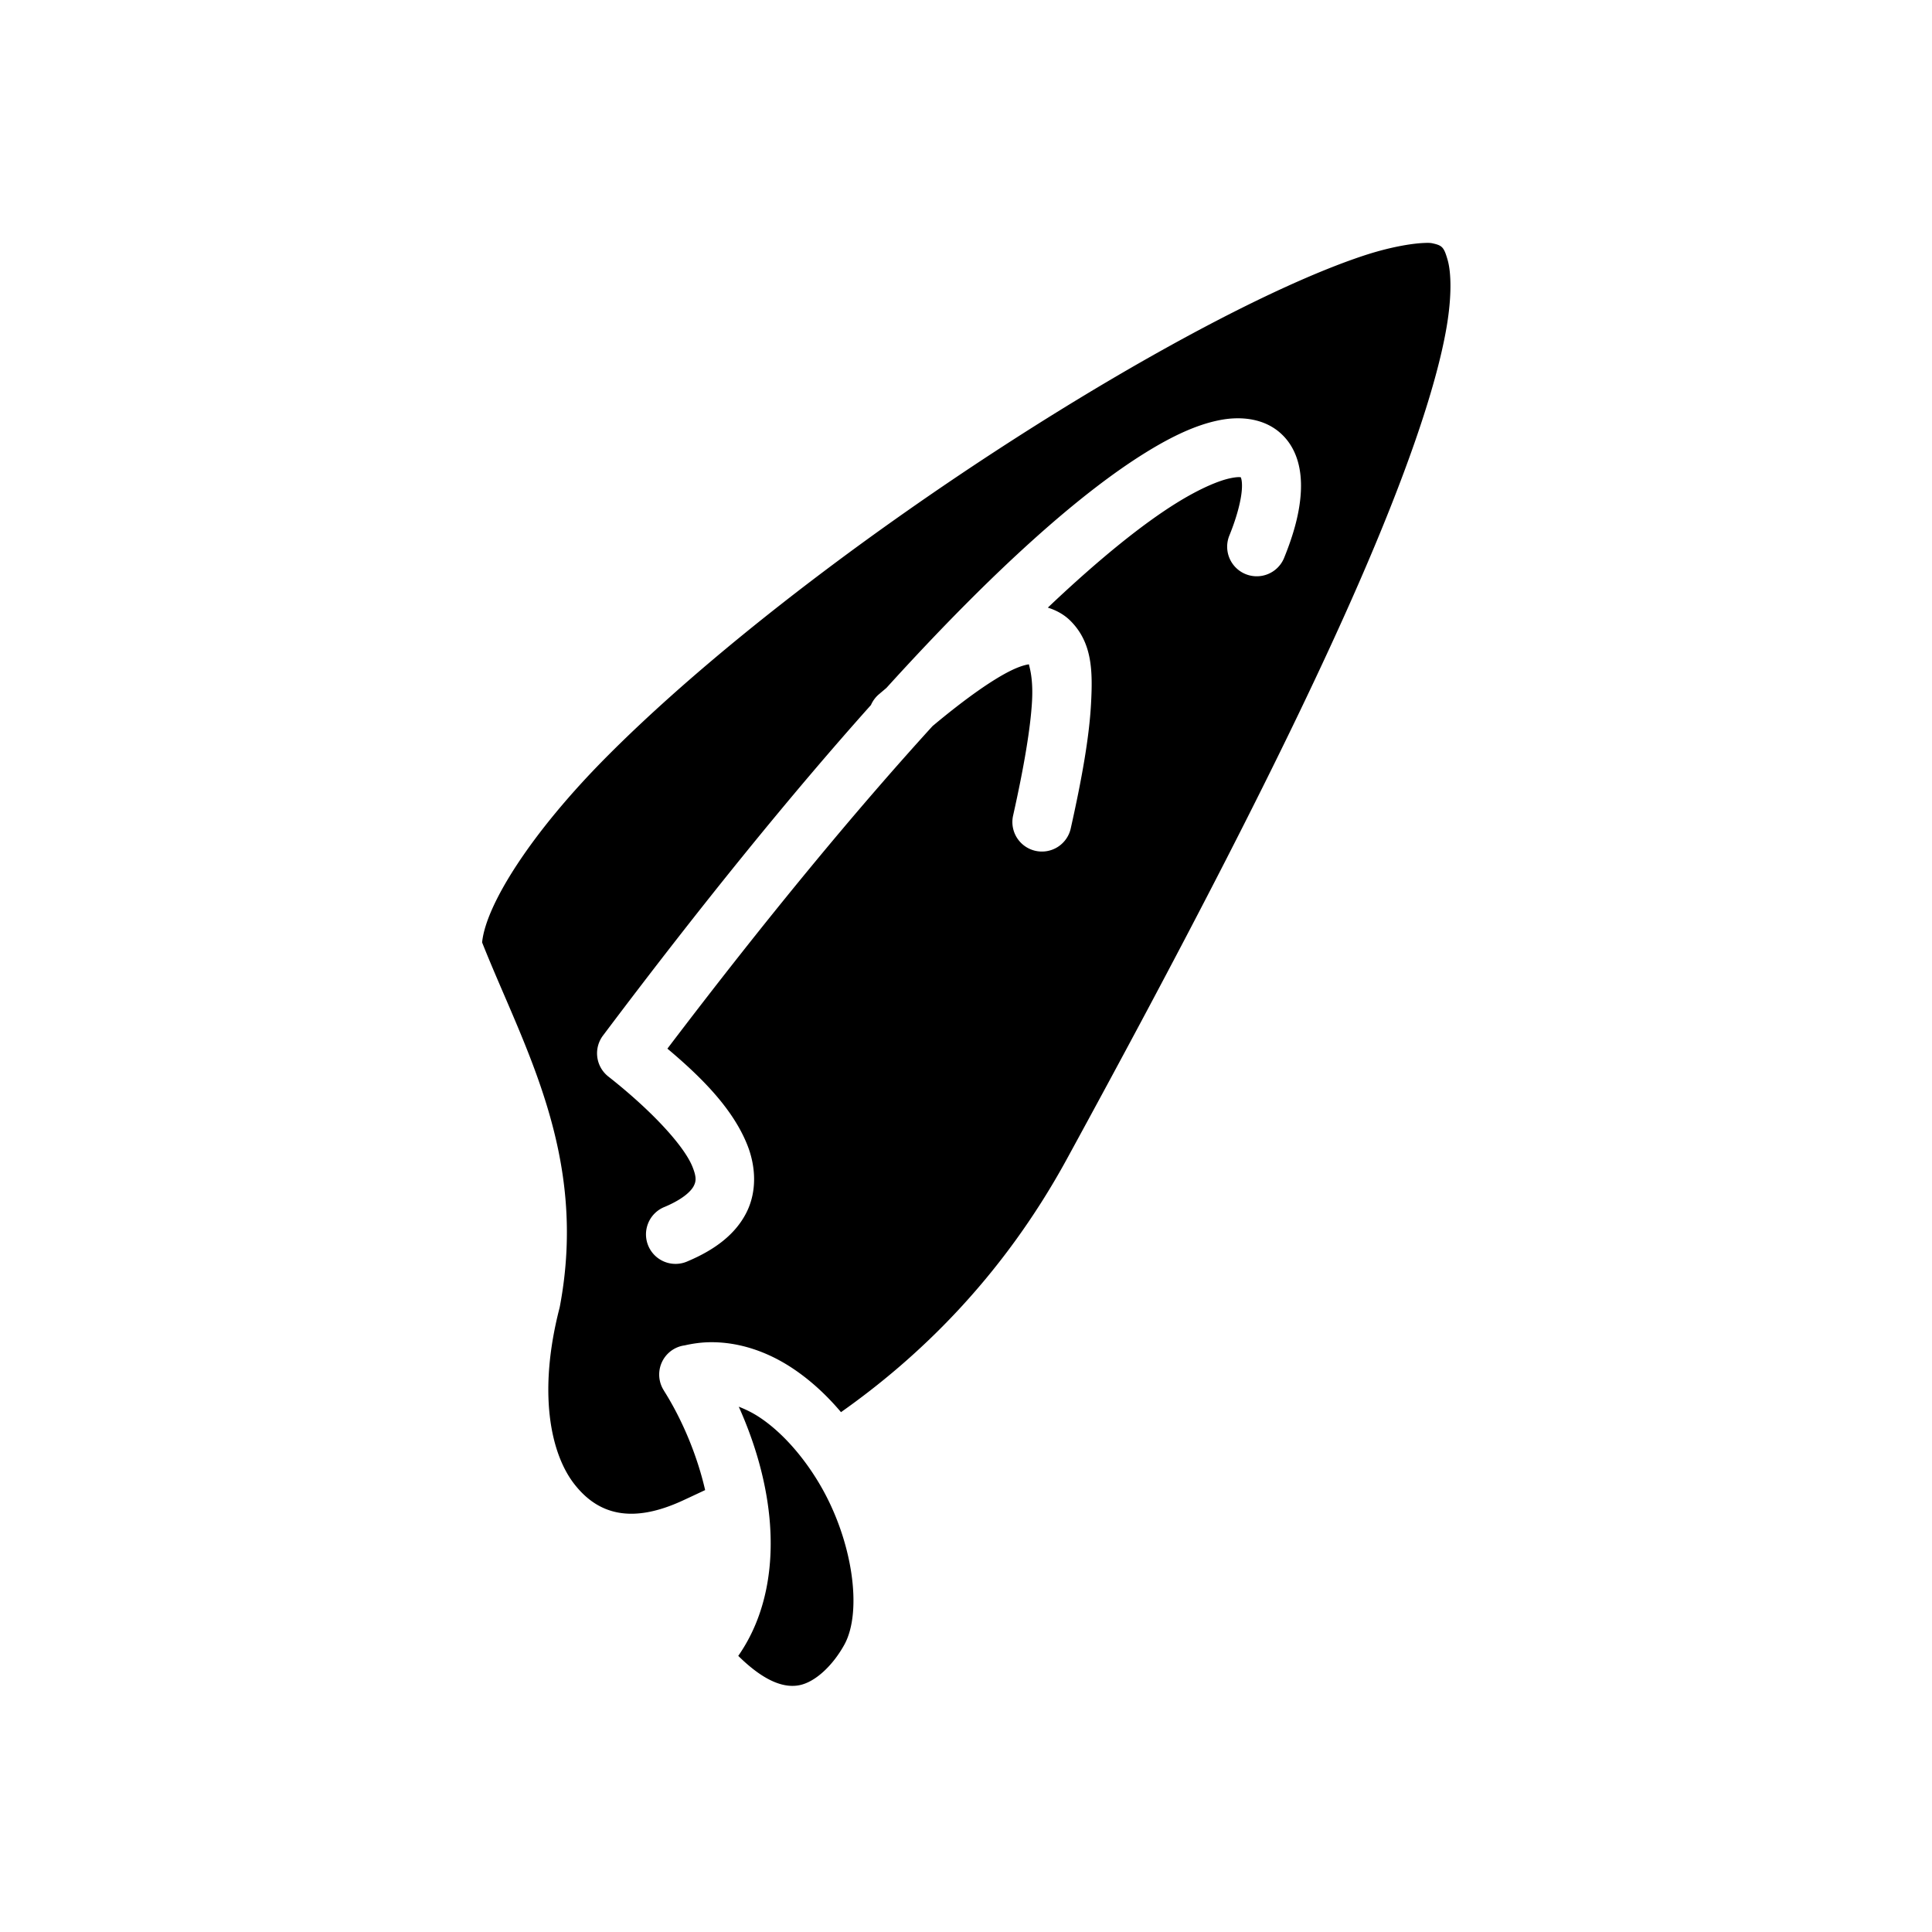 <svg xmlns="http://www.w3.org/2000/svg" width="100%" height="100%" viewBox="0 0 588.8 588.8"><path d="M435.463 74.025c-0.457-0.016-1.004 0.003-1.625 0.03-3.728 0.168-10.345 1.242-18.313 3.876-10.624 3.514-23.957 9.298-38.813 16.782-29.71 14.97-65.58 36.7-100 60.813-34.42 24.112-67.443 50.63-91.593 74.875-23.258 23.347-37.07 45.37-38.19 56.813 12.647 31.888 32.353 64.766 23.72 110.812l-0.063 0.313-0.062 0.28c-6.6 25.567-2.835 44.212 4.47 53.626 7.303 9.414 17.606 12.227 33.155 5.03 1.985-0.917 4.3-2 6.75-3.155-2.486-10.81-7.07-21.55-12.375-30a9 9 0 0 1-0.22-0.376 9 9 0 0 1 1.22-11.188 9 9 0 0 1 4.125-2.344 9 9 0 0 1 1-0.187c2.646-0.604 5.262-0.946 7.875-0.97 8.826-0.075 17.342 2.934 24.625 7.69 5.605 3.658 10.678 8.318 15.156 13.624 23.114-16.29 48.865-40.562 68.844-77.158 32.997-60.45 66.407-123.794 89-175.593 13.73-31.47 23.427-58.843 26.688-77.75 1.63-9.455 1.47-16.734 0.343-20.657-1.126-3.924-1.658-4.41-4.624-5.063-0.27-0.06-0.637-0.11-1.094-0.125z m-59.094 53.47c5.087-0.17 10.11 1.105 13.936 4.56 5.103 4.61 6.45 11.296 6.156 17.595-0.294 6.3-2.115 13.014-5.125 20.406a9.012 9.012 0 0 1-16.687-6.812c2.493-6.125 3.694-11.232 3.844-14.438 0.102-2.183-0.234-3.068-0.344-3.344-0.283-0.06-1.086-0.154-3.188 0.282-3.422 0.71-9.126 3.035-16.375 7.53-10.088 6.26-23.188 16.672-39.25 31.907 2.553 0.783 4.967 2.106 6.844 3.97 6.717 6.667 6.88 15.32 6.314 25.5-0.565 10.18-2.784 22.688-6.156 37.75a9 9 0 1 1-17.563-3.938c3.27-14.602 5.288-26.493 5.75-34.812 0.41-7.41-0.96-10.778-0.938-11.188-0.906 0.116-2.742 0.554-5.5 1.907-5.415 2.655-13.532 8.252-23.875 16.905-23.02 25.275-49.96 57.655-80.812 98.313 11.047 9.275 20.027 18.605 24.313 29.25 2.58 6.405 3.118 14.112-0.25 20.75-3.37 6.637-9.644 11.313-17.844 14.78a9 9 0 1 1-7.032-16.562c5.844-2.472 8.12-4.95 8.843-6.375 0.725-1.424 0.874-2.696-0.405-5.874-2.56-6.355-12.36-17.034-25.625-27.47a9 9 0 0 1-1.625-12.498c31.042-41.276 58.145-74.417 81.656-100.72a9 9 0 0 1 2.626-3.437c0.716-0.62 1.395-1.182 2.094-1.78 33.625-37.063 59.61-59.7 78.938-71.688 8.363-5.187 15.527-8.456 22.218-9.843 1.673-0.348 3.367-0.57 5.063-0.626zM225.15 428.71c4.65 10.366 8.14 21.8 9.313 33.5 1.473 14.686-0.817 30.045-9.47 42.438 8.513 8.398 14.487 9.757 18.626 8.938 4.937-0.98 10.24-6.094 13.686-12.313 5.635-10.16 2.592-31.96-7.625-49.156-5.107-8.6-11.703-15.928-18.374-20.283-2.1-1.37-4.13-2.333-6.156-3.125z" /></svg>